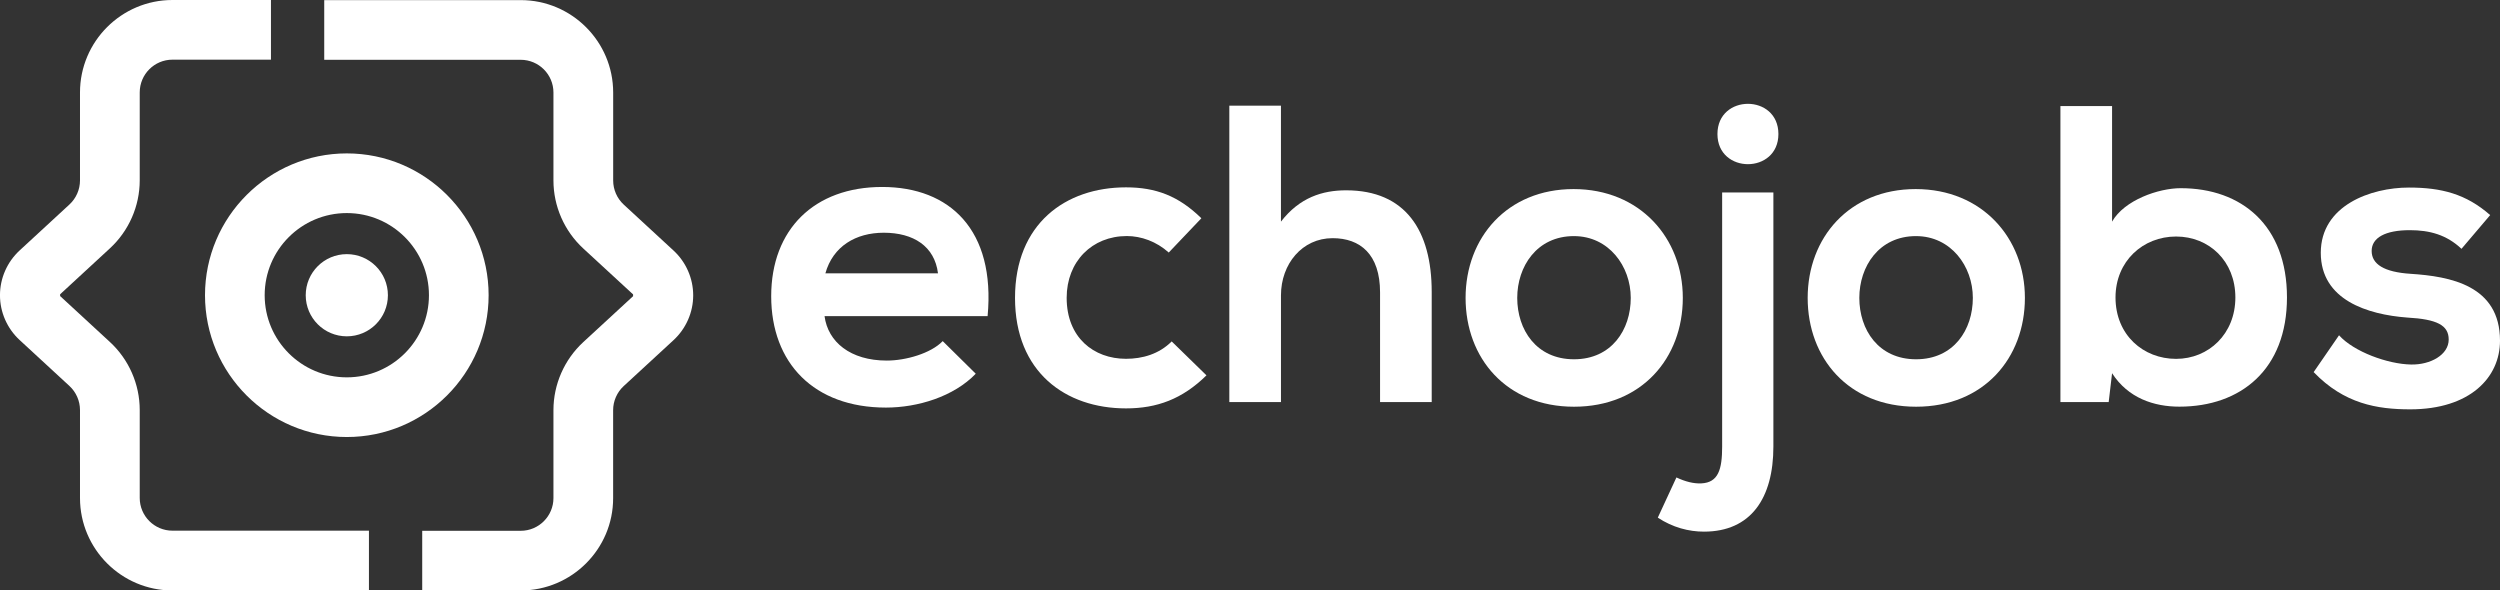 <?xml version="1.0" encoding="UTF-8"?><svg id="a" xmlns="http://www.w3.org/2000/svg" viewBox="0 0 1153.5 272.44"><rect x="0" y="0" width="1153.5" height="272.44" fill="#333333" stroke="none"/><defs><style>.b{fill:#fff;}</style></defs><path class="b" d="M170.23,272.44H79.57c-23.51,0-42.66-19.13-42.66-42.66v-40.58c0-4.21-1.78-8.26-4.87-11.11l-22.99-21.21c-5.75-5.31-9.06-12.83-9.06-20.66s3.31-15.35,9.06-20.66l22.99-21.21c3.09-2.85,4.87-6.9,4.87-11.11V42.66C36.91,19.15,56.04,0,79.57,0h45.45V27.53h-45.45c-8.35,0-15.1,6.79-15.1,15.1v40.58c0,11.88-5.01,23.31-13.74,31.36l-22.99,21.21v.82l22.99,21.21c8.73,8.05,13.74,19.48,13.74,31.36v40.58c0,8.35,6.79,15.1,15.1,15.1h90.66v27.58Z"/><path class="b" d="M240.26,272.44h-45.45v-27.53h45.45c8.35,0,15.1-6.79,15.1-15.1v-40.58c0-11.88,5.01-23.29,13.74-31.36l23.01-21.21v-.82l-23.01-21.21c-8.73-8.05-13.74-19.48-13.74-31.36V42.69c0-8.35-6.79-15.1-15.1-15.1h-90.66V.05h90.66c23.51,0,42.66,19.13,42.66,42.66v40.58c0,4.21,1.78,8.26,4.87,11.11l22.99,21.21c5.75,5.31,9.06,12.83,9.06,20.66s-3.31,15.35-9.06,20.66l-23.01,21.21c-3.09,2.85-4.87,6.9-4.87,11.11v40.58c.03,23.48-19.13,42.61-42.63,42.61Z"/><path class="b" d="M160.02,201.64c-36.09,0-65.43-29.36-65.43-65.43s29.36-65.43,65.43-65.43,65.43,29.36,65.43,65.43-29.33,65.43-65.43,65.43Zm0-103.33c-20.91,0-37.9,16.99-37.9,37.9s16.99,37.9,37.9,37.9,37.9-16.99,37.9-37.9-16.99-37.9-37.9-37.9Z"/><circle class="b" cx="160.02" cy="136.22" r="18.96"/><path class="b" d="M380.44,145.85c1.56,11.93,11.93,20.52,28.73,20.52,8.78,0,20.33-3.31,25.8-8.98l15.24,15.05c-10.15,10.56-26.76,15.62-41.43,15.62-33.22,0-52.95-20.52-52.95-51.39s19.92-50.4,51.2-50.4,52.35,19.92,48.65,59.6h-75.25v-.03Zm52.35-19.73c-1.56-12.51-11.33-18.74-25.01-18.74-12.89,0-23.45,6.24-26.95,18.74h51.96Z"/><path class="b" d="M556.66,173.19c-11.14,10.95-22.85,15.24-37.13,15.24-27.94,0-51.2-16.8-51.2-50.98s23.26-51.01,51.2-51.01c13.68,0,24.22,3.91,34.78,14.26l-15.05,15.82c-5.66-5.09-12.7-7.61-19.35-7.61-16.01,0-27.75,11.71-27.75,28.51,0,18.36,12.51,28.13,27.36,28.13,7.61,0,15.24-2.16,21.1-8.02l16.04,15.65Z"/><path class="b" d="M591.03,48.74v53.52c8.59-11.14,19.15-14.45,30.1-14.45,27.36,0,39.46,18.55,39.46,46.9v50.79h-23.83v-50.6c0-17.6-9.17-25.01-21.89-25.01-14.07,0-23.83,11.93-23.83,26.38v49.23h-23.83V48.74h23.83Z"/><path class="b" d="M776.45,137.45c0,27.75-18.96,50.21-50.21,50.21s-50.02-22.47-50.02-50.21,19.15-50.21,49.83-50.21c30.68,0,50.4,22.66,50.4,50.21Zm-76.4,0c0,14.64,8.78,28.32,26.19,28.32s26.19-13.68,26.19-28.32-10.15-28.51-26.19-28.51c-17.18-.03-26.19,14.07-26.19,28.51Z"/><path class="b" d="M818.24,88.8v117.23c0,23.83-10.37,39.27-32.04,39.27-7.03,0-14.45-1.94-21.29-6.46l8.59-18.55c4.1,1.94,8.02,2.93,11.52,2.74,7.83-.38,9.58-6.46,9.58-16.99V88.8h23.64Z"/><path class="b" d="M792.43,61.84c0,18.55,28.13,18.55,28.13,0,0-18.58-28.13-18.58-28.13,0Z"/><path class="b" d="M934.29,137.45c0,27.75-18.96,50.21-50.21,50.21s-50.02-22.47-50.02-50.21,19.15-50.21,49.83-50.21c30.68,0,50.4,22.66,50.4,50.21Zm-76.4,0c0,14.64,8.78,28.32,26.19,28.32s26.19-13.68,26.19-28.32-10.15-28.51-26.19-28.51c-17.18-.03-26.19,14.07-26.19,28.51Z"/><path class="b" d="M974.51,48.93v53.33c5.66-9.96,21.48-15.43,31.66-15.43,28.13,0,49.04,17.18,49.04,50.4s-21.29,50.4-49.64,50.4c-11.71,0-23.64-3.91-31.06-15.43l-1.56,13.3h-22.27V48.93h23.83Zm1.59,88.33c0,17.38,12.89,28.32,27.94,28.32s27.36-11.52,27.36-28.32-12.12-28.13-27.36-28.13-27.94,11.33-27.94,28.13Z"/><path class="b" d="M1135.71,114.79c-6.84-6.46-14.67-8.59-23.83-8.59-11.33,0-17.6,3.5-17.6,9.58s5.66,9.77,17.98,10.56c18.17,1.18,41.24,5.28,41.24,30.87,0,16.99-13.87,31.66-41.43,31.66-15.24,0-30.48-2.54-44.55-17.18l11.71-16.99c6.84,7.61,22.47,13.3,33.22,13.49,8.98,.19,17.38-4.49,17.38-11.52,0-6.65-5.47-9.39-19.15-10.15-18.17-1.37-39.87-8.02-39.87-29.88s23.07-30.1,40.64-30.1c15.05,0,26.38,2.93,37.52,12.7l-13.24,15.57Z"/></svg>